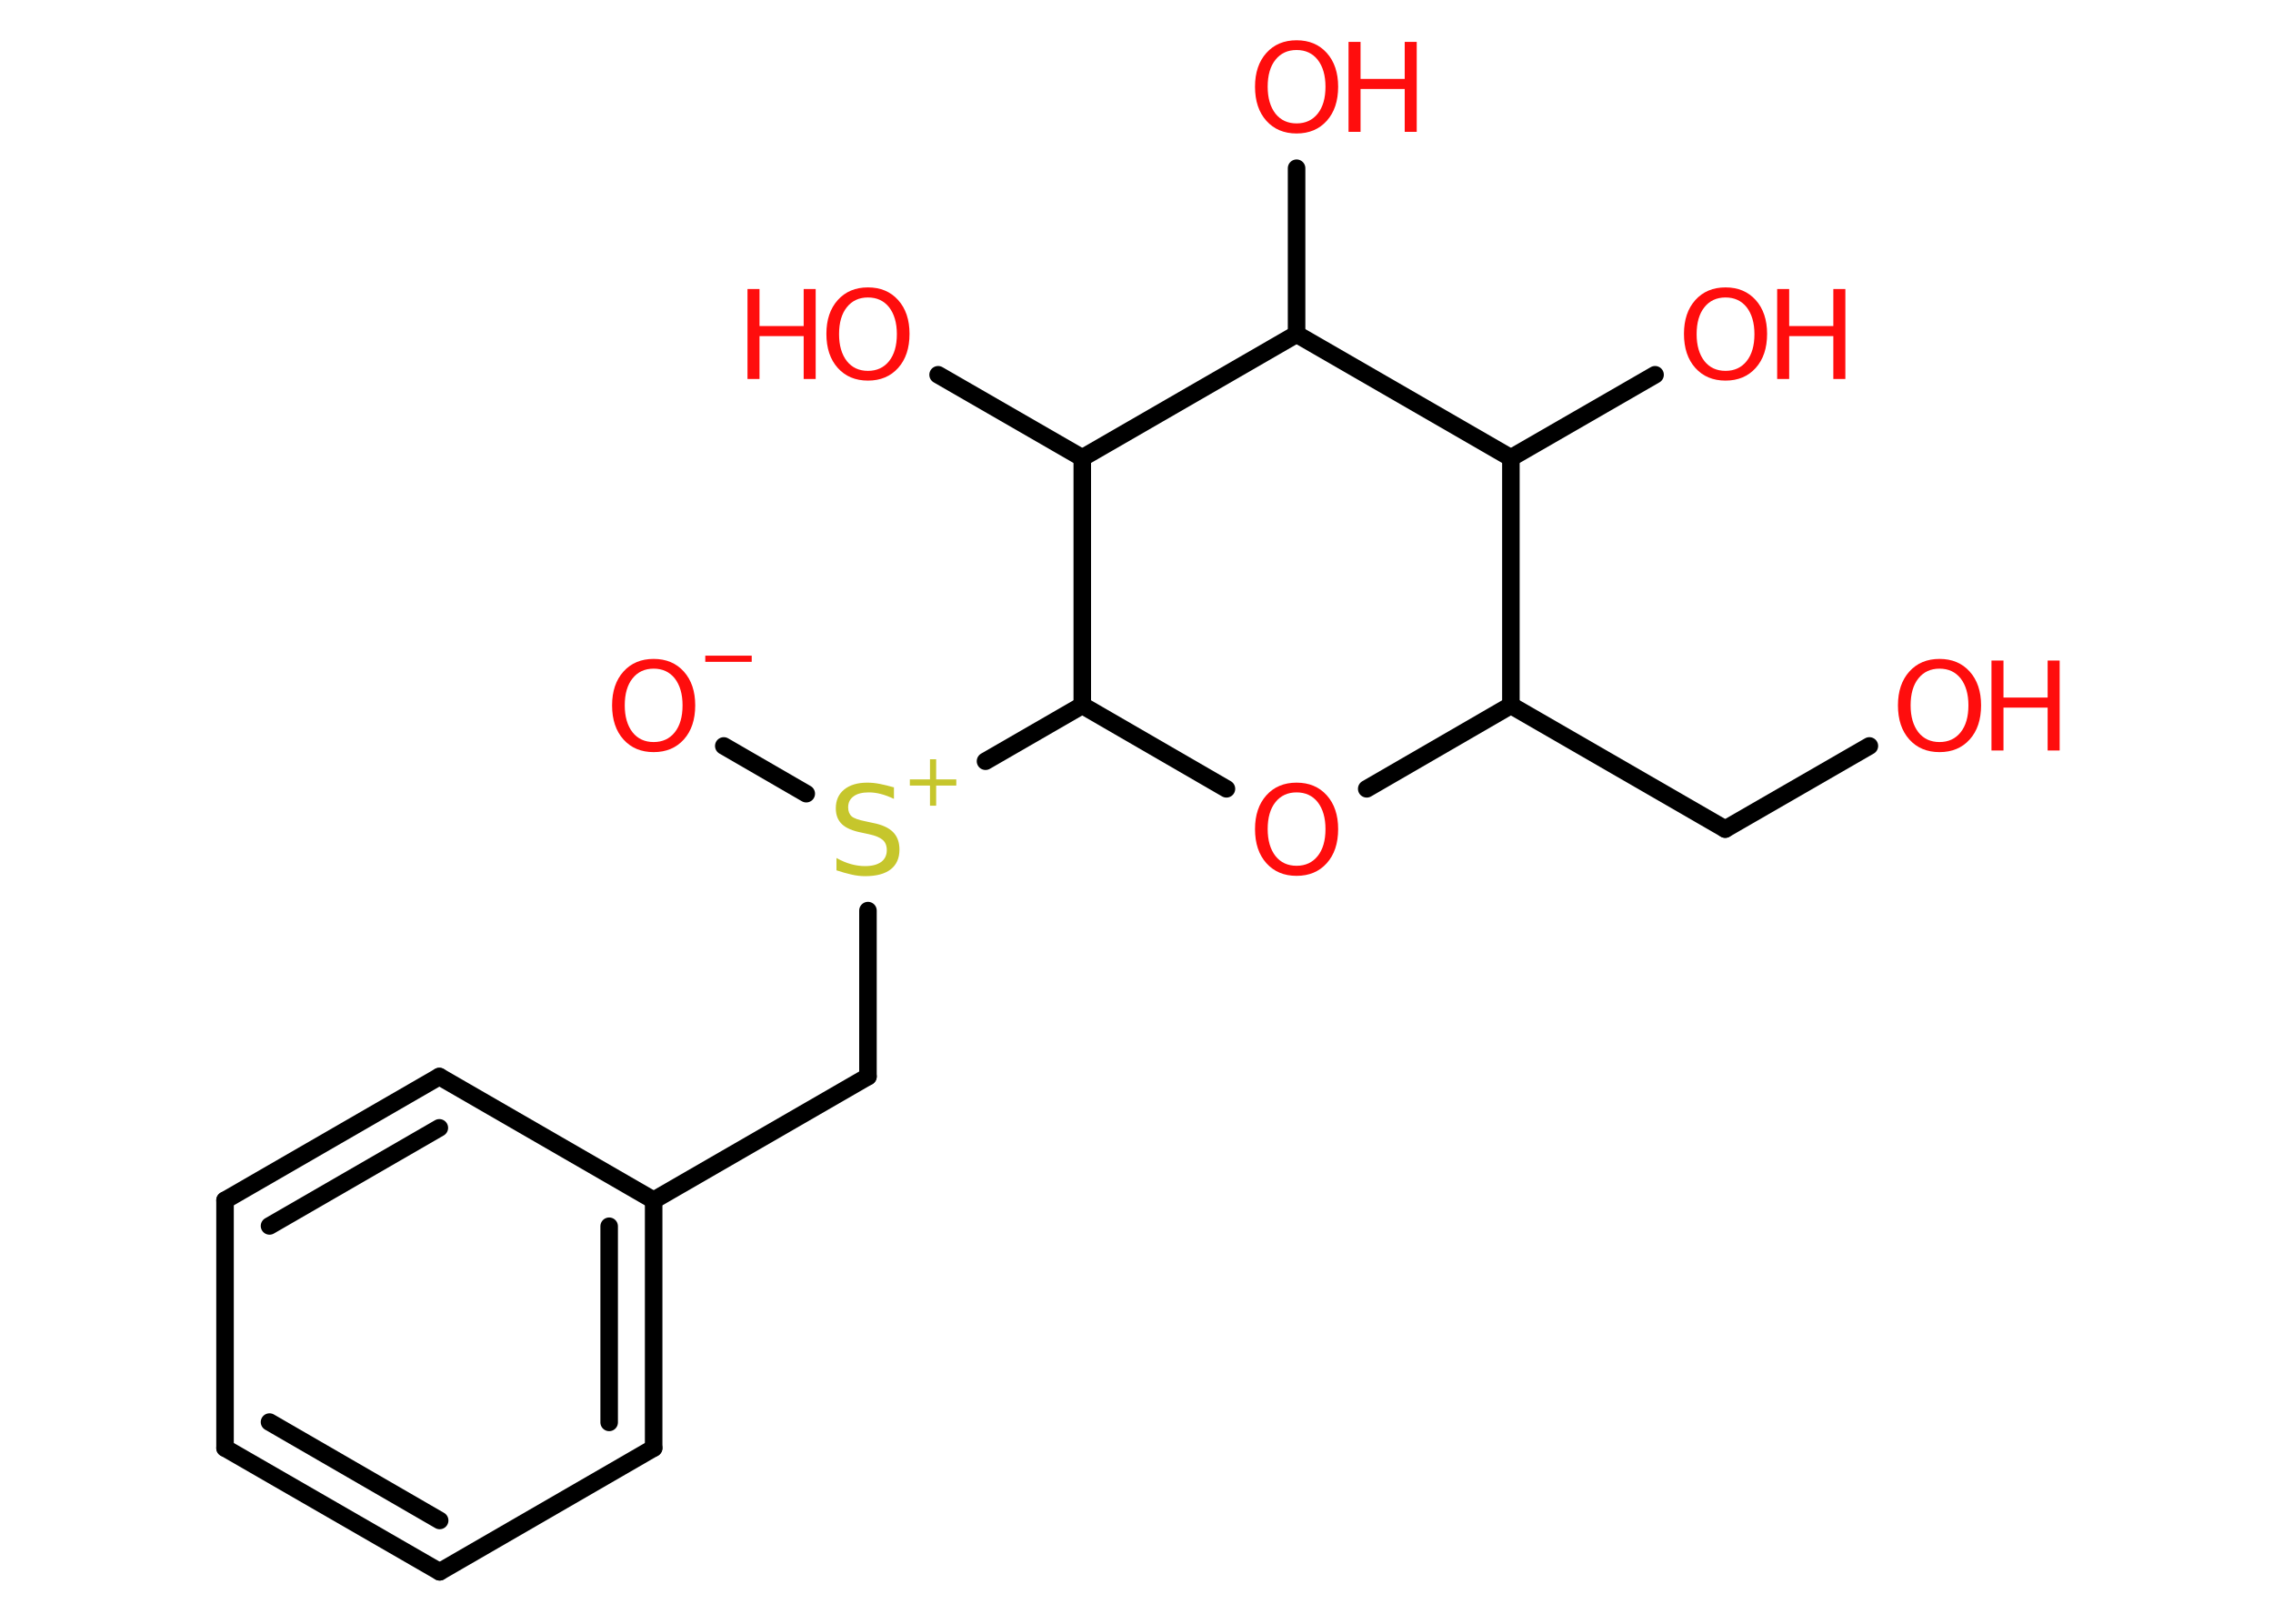 <?xml version='1.0' encoding='UTF-8'?>
<!DOCTYPE svg PUBLIC "-//W3C//DTD SVG 1.1//EN" "http://www.w3.org/Graphics/SVG/1.1/DTD/svg11.dtd">
<svg version='1.2' xmlns='http://www.w3.org/2000/svg' xmlns:xlink='http://www.w3.org/1999/xlink' width='70.0mm' height='50.0mm' viewBox='0 0 70.0 50.0'>
  <desc>Generated by the Chemistry Development Kit (http://github.com/cdk)</desc>
  <g stroke-linecap='round' stroke-linejoin='round' stroke='#000000' stroke-width='.54' fill='#FF0D0D'>
    <rect x='.0' y='.0' width='70.0' height='50.0' fill='#FFFFFF' stroke='none'/>
    <g id='mol1' class='mol'>
      <line id='mol1bnd1' class='bond' x1='22.29' y1='22.97' x2='24.83' y2='24.44'/>
      <line id='mol1bnd2' class='bond' x1='26.73' y1='28.04' x2='26.73' y2='33.15'/>
      <line id='mol1bnd3' class='bond' x1='26.73' y1='33.15' x2='20.13' y2='36.96'/>
      <g id='mol1bnd4' class='bond'>
        <line x1='20.13' y1='44.59' x2='20.13' y2='36.96'/>
        <line x1='18.76' y1='43.8' x2='18.76' y2='37.76'/>
      </g>
      <line id='mol1bnd5' class='bond' x1='20.13' y1='44.59' x2='13.54' y2='48.4'/>
      <g id='mol1bnd6' class='bond'>
        <line x1='6.93' y1='44.59' x2='13.54' y2='48.4'/>
        <line x1='8.3' y1='43.79' x2='13.54' y2='46.82'/>
      </g>
      <line id='mol1bnd7' class='bond' x1='6.93' y1='44.59' x2='6.93' y2='36.96'/>
      <g id='mol1bnd8' class='bond'>
        <line x1='13.53' y1='33.15' x2='6.93' y2='36.96'/>
        <line x1='13.53' y1='34.73' x2='8.3' y2='37.75'/>
      </g>
      <line id='mol1bnd9' class='bond' x1='20.13' y1='36.96' x2='13.53' y2='33.15'/>
      <line id='mol1bnd10' class='bond' x1='30.35' y1='23.44' x2='33.33' y2='21.72'/>
      <line id='mol1bnd11' class='bond' x1='33.33' y1='21.72' x2='37.77' y2='24.29'/>
      <line id='mol1bnd12' class='bond' x1='42.09' y1='24.29' x2='46.53' y2='21.72'/>
      <line id='mol1bnd13' class='bond' x1='46.53' y1='21.72' x2='53.13' y2='25.53'/>
      <line id='mol1bnd14' class='bond' x1='53.13' y1='25.53' x2='57.57' y2='22.97'/>
      <line id='mol1bnd15' class='bond' x1='46.53' y1='21.72' x2='46.53' y2='14.1'/>
      <line id='mol1bnd16' class='bond' x1='46.53' y1='14.1' x2='50.97' y2='11.54'/>
      <line id='mol1bnd17' class='bond' x1='46.53' y1='14.1' x2='39.93' y2='10.29'/>
      <line id='mol1bnd18' class='bond' x1='39.93' y1='10.29' x2='39.93' y2='5.18'/>
      <line id='mol1bnd19' class='bond' x1='39.93' y1='10.29' x2='33.33' y2='14.1'/>
      <line id='mol1bnd20' class='bond' x1='33.33' y1='21.72' x2='33.33' y2='14.1'/>
      <line id='mol1bnd21' class='bond' x1='33.33' y1='14.1' x2='28.89' y2='11.54'/>
      <g id='mol1atm1' class='atom'>
        <path d='M20.13 20.59q-.41 .0 -.65 .3q-.24 .3 -.24 .83q.0 .52 .24 .83q.24 .3 .65 .3q.41 .0 .65 -.3q.24 -.3 .24 -.83q.0 -.52 -.24 -.83q-.24 -.3 -.65 -.3zM20.13 20.29q.58 .0 .93 .39q.35 .39 .35 1.04q.0 .66 -.35 1.05q-.35 .39 -.93 .39q-.58 .0 -.93 -.39q-.35 -.39 -.35 -1.05q.0 -.65 .35 -1.04q.35 -.39 .93 -.39z' stroke='none'/>
        <path d='M21.72 20.19h1.43v.19h-1.43v-.19z' stroke='none'/>
      </g>
      <g id='mol1atm2' class='atom'>
        <path d='M27.53 24.24v.36q-.21 -.1 -.4 -.15q-.19 -.05 -.37 -.05q-.31 .0 -.47 .12q-.17 .12 -.17 .34q.0 .18 .11 .28q.11 .09 .42 .15l.23 .05q.42 .08 .62 .28q.2 .2 .2 .54q.0 .4 -.27 .61q-.27 .21 -.79 .21q-.2 .0 -.42 -.05q-.22 -.05 -.46 -.13v-.38q.23 .13 .45 .19q.22 .06 .43 .06q.32 .0 .5 -.13q.17 -.13 .17 -.36q.0 -.21 -.13 -.32q-.13 -.11 -.41 -.17l-.23 -.05q-.42 -.08 -.61 -.26q-.19 -.18 -.19 -.49q.0 -.37 .26 -.58q.26 -.21 .71 -.21q.19 .0 .39 .04q.2 .04 .41 .1z' stroke='none' fill='#C6C62C'/>
        <path d='M28.83 23.38v.62h.62v.19h-.62v.62h-.19v-.62h-.62v-.19h.62v-.62h.19z' stroke='none' fill='#C6C62C'/>
      </g>
      <path id='mol1atm11' class='atom' d='M39.93 24.4q-.41 .0 -.65 .3q-.24 .3 -.24 .83q.0 .52 .24 .83q.24 .3 .65 .3q.41 .0 .65 -.3q.24 -.3 .24 -.83q.0 -.52 -.24 -.83q-.24 -.3 -.65 -.3zM39.93 24.1q.58 .0 .93 .39q.35 .39 .35 1.04q.0 .66 -.35 1.05q-.35 .39 -.93 .39q-.58 .0 -.93 -.39q-.35 -.39 -.35 -1.05q.0 -.65 .35 -1.04q.35 -.39 .93 -.39z' stroke='none'/>
      <g id='mol1atm14' class='atom'>
        <path d='M59.73 20.59q-.41 .0 -.65 .3q-.24 .3 -.24 .83q.0 .52 .24 .83q.24 .3 .65 .3q.41 .0 .65 -.3q.24 -.3 .24 -.83q.0 -.52 -.24 -.83q-.24 -.3 -.65 -.3zM59.73 20.29q.58 .0 .93 .39q.35 .39 .35 1.04q.0 .66 -.35 1.05q-.35 .39 -.93 .39q-.58 .0 -.93 -.39q-.35 -.39 -.35 -1.05q.0 -.65 .35 -1.04q.35 -.39 .93 -.39z' stroke='none'/>
        <path d='M61.33 20.34h.37v1.14h1.36v-1.14h.37v2.77h-.37v-1.32h-1.36v1.32h-.37v-2.77z' stroke='none'/>
      </g>
      <g id='mol1atm16' class='atom'>
        <path d='M53.14 9.16q-.41 .0 -.65 .3q-.24 .3 -.24 .83q.0 .52 .24 .83q.24 .3 .65 .3q.41 .0 .65 -.3q.24 -.3 .24 -.83q.0 -.52 -.24 -.83q-.24 -.3 -.65 -.3zM53.14 8.85q.58 .0 .93 .39q.35 .39 .35 1.04q.0 .66 -.35 1.05q-.35 .39 -.93 .39q-.58 .0 -.93 -.39q-.35 -.39 -.35 -1.05q.0 -.65 .35 -1.04q.35 -.39 .93 -.39z' stroke='none'/>
        <path d='M54.73 8.9h.37v1.14h1.36v-1.14h.37v2.77h-.37v-1.32h-1.36v1.32h-.37v-2.77z' stroke='none'/>
      </g>
      <g id='mol1atm18' class='atom'>
        <path d='M39.93 1.54q-.41 .0 -.65 .3q-.24 .3 -.24 .83q.0 .52 .24 .83q.24 .3 .65 .3q.41 .0 .65 -.3q.24 -.3 .24 -.83q.0 -.52 -.24 -.83q-.24 -.3 -.65 -.3zM39.93 1.24q.58 .0 .93 .39q.35 .39 .35 1.04q.0 .66 -.35 1.05q-.35 .39 -.93 .39q-.58 .0 -.93 -.39q-.35 -.39 -.35 -1.05q.0 -.65 .35 -1.04q.35 -.39 .93 -.39z' stroke='none'/>
        <path d='M41.53 1.29h.37v1.14h1.36v-1.14h.37v2.77h-.37v-1.32h-1.36v1.32h-.37v-2.77z' stroke='none'/>
      </g>
      <g id='mol1atm20' class='atom'>
        <path d='M26.73 9.16q-.41 .0 -.65 .3q-.24 .3 -.24 .83q.0 .52 .24 .83q.24 .3 .65 .3q.41 .0 .65 -.3q.24 -.3 .24 -.83q.0 -.52 -.24 -.83q-.24 -.3 -.65 -.3zM26.73 8.85q.58 .0 .93 .39q.35 .39 .35 1.04q.0 .66 -.35 1.05q-.35 .39 -.93 .39q-.58 .0 -.93 -.39q-.35 -.39 -.35 -1.05q.0 -.65 .35 -1.04q.35 -.39 .93 -.39z' stroke='none'/>
        <path d='M23.02 8.9h.37v1.14h1.36v-1.14h.37v2.77h-.37v-1.32h-1.36v1.32h-.37v-2.77z' stroke='none'/>
      </g>
    </g>
  </g>
</svg>
